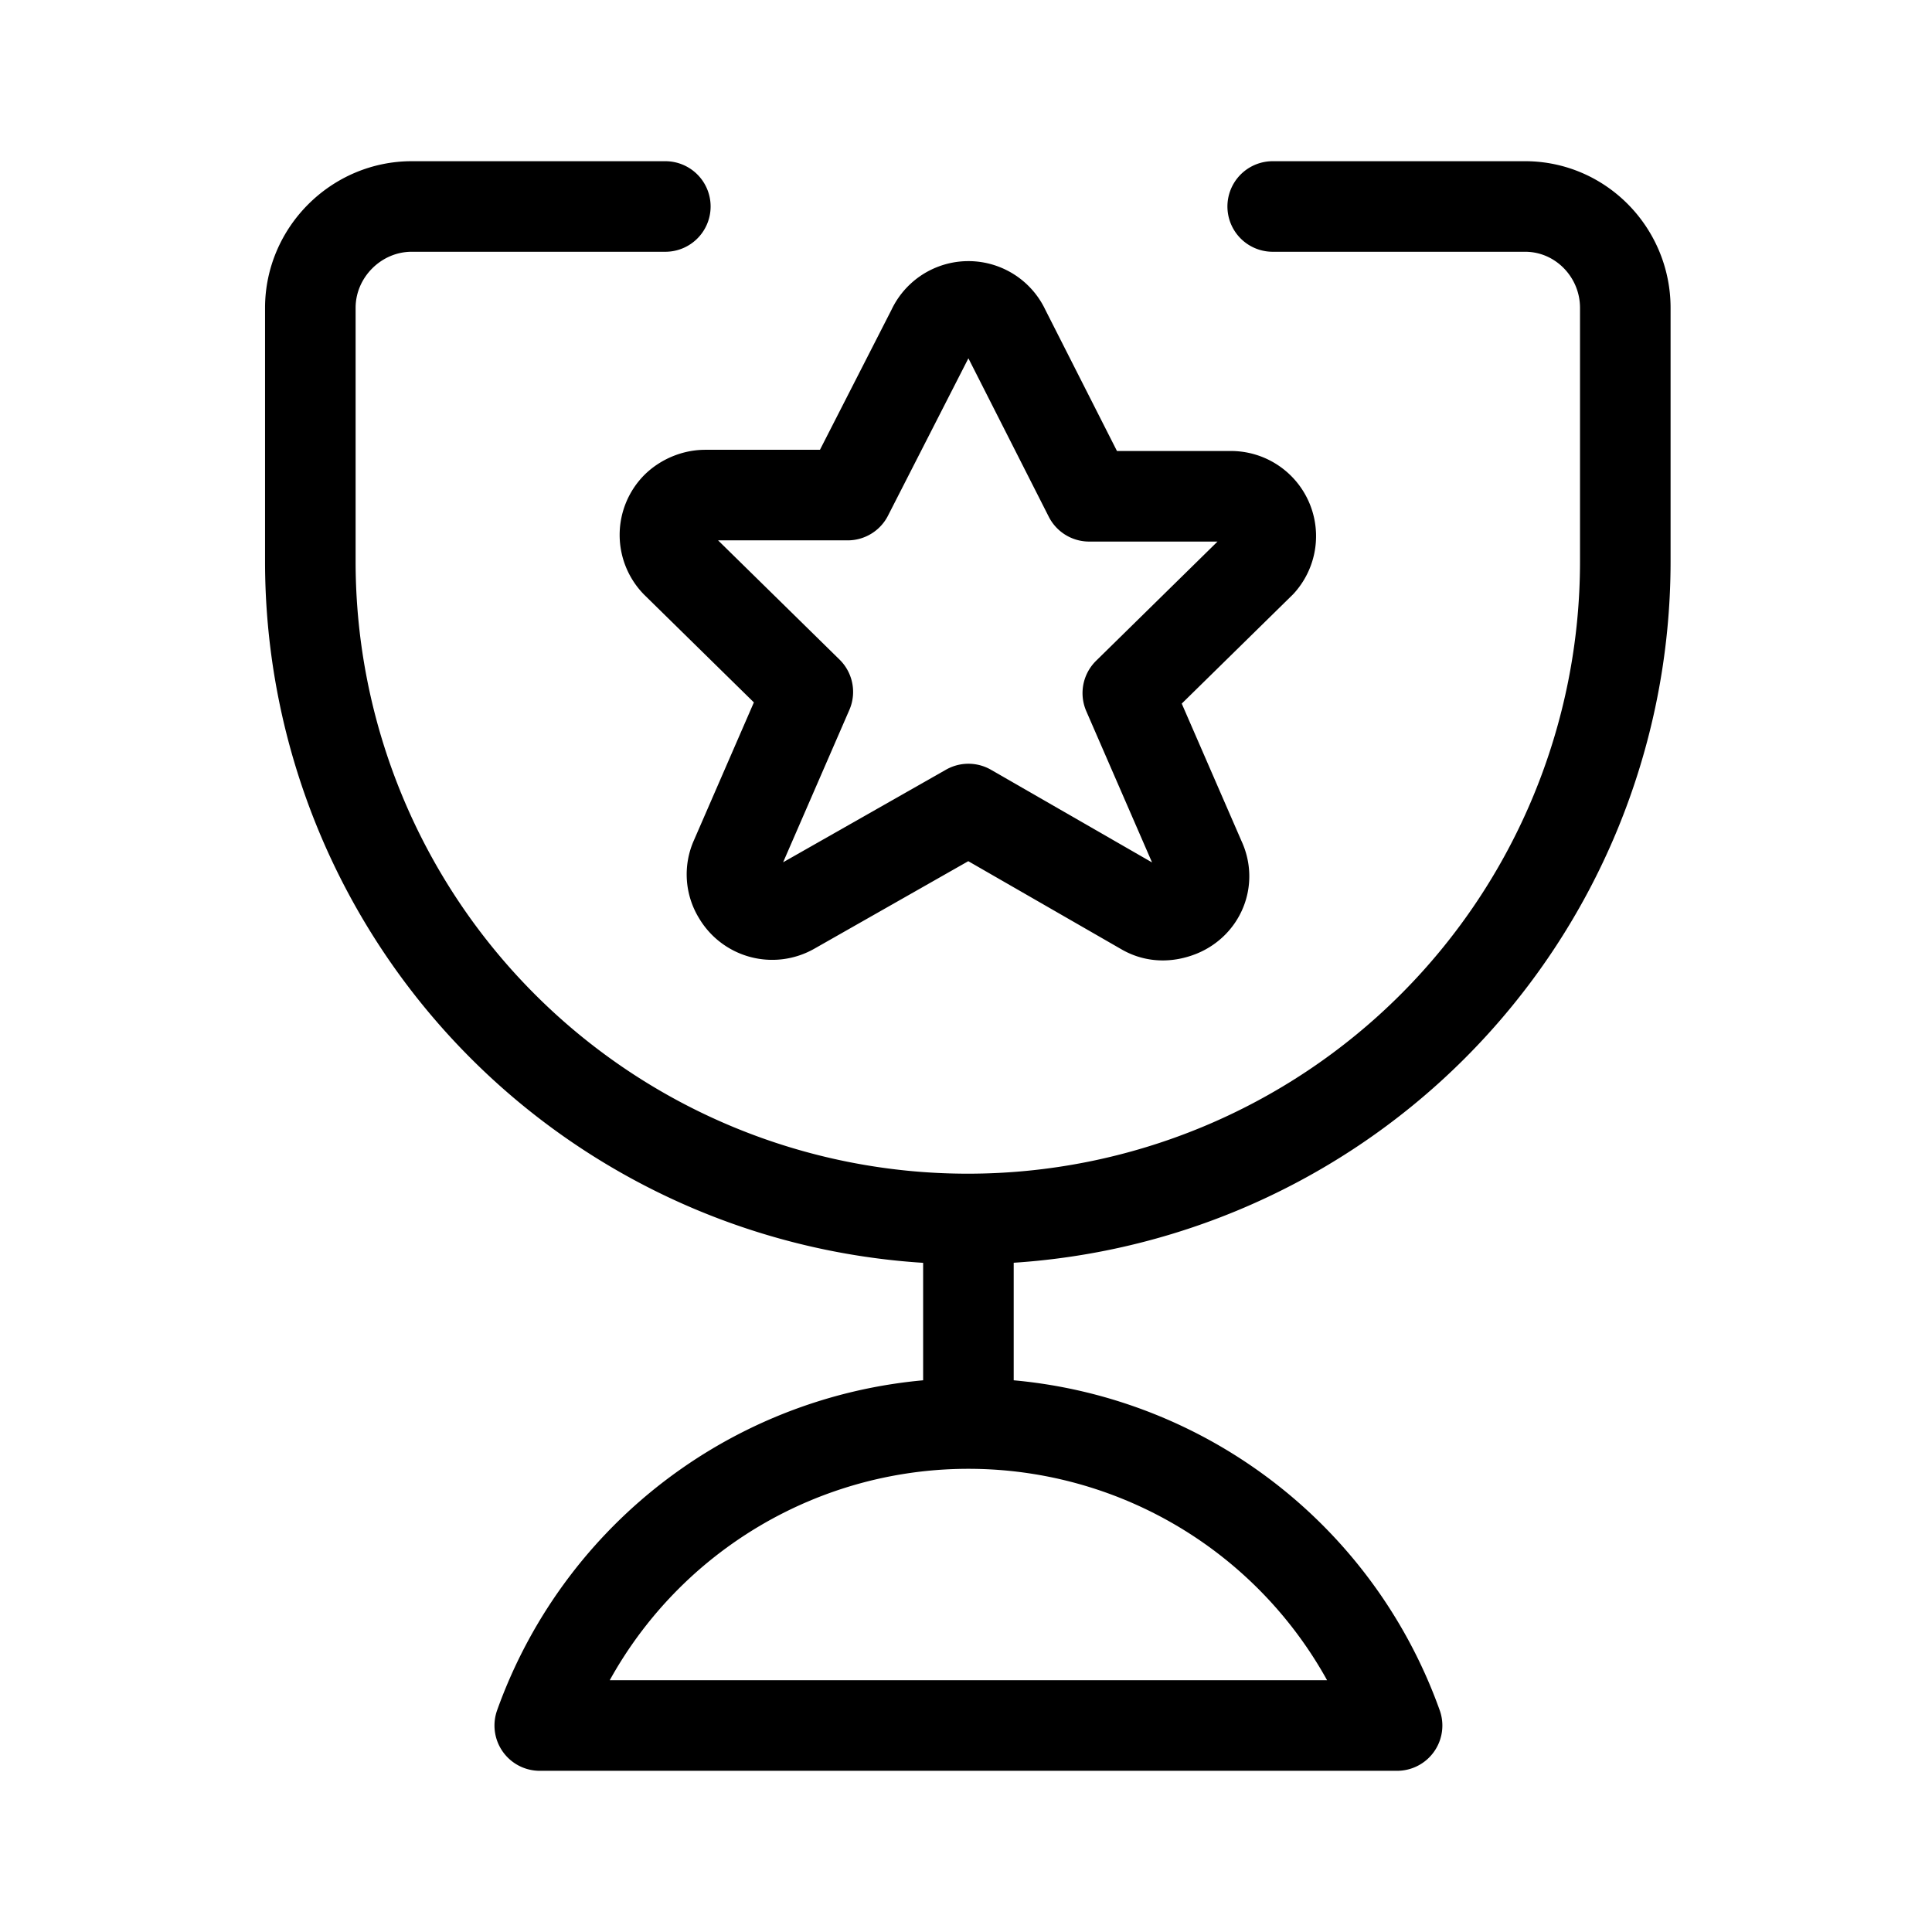 <svg xmlns="http://www.w3.org/2000/svg" viewBox="0 0 16 16">
  <g fill="none" stroke="#000" stroke-linecap="round" stroke-linejoin="round" stroke-width=".75">
    <path d="M8.02 10.1v1.67M11.57 14.29a3.77 3.77 0 00-7.1 0zm0 0M10.54 1.71h2.09c.46 0 .83.38.83.84v2.1a5.44 5.44 0 11-10.89 0v-2.1c0-.46.38-.84.84-.84h2.1"/>
    <path d="M8.32 2.73l.7 1.38h1.18a.33.33 0 01.24.55l-1.1 1.08.6 1.38c.08.17 0 .36-.17.43-.1.04-.2.04-.29-.01L8.02 6.7l-1.46.83a.33.33 0 01-.45-.12.32.32 0 01-.02-.3l.6-1.38L5.6 4.66a.33.33 0 010-.46c.06-.06.15-.1.24-.1h1.18l.7-1.37a.33.33 0 01.6 0zm0 0"/>
  </g>
</svg>
